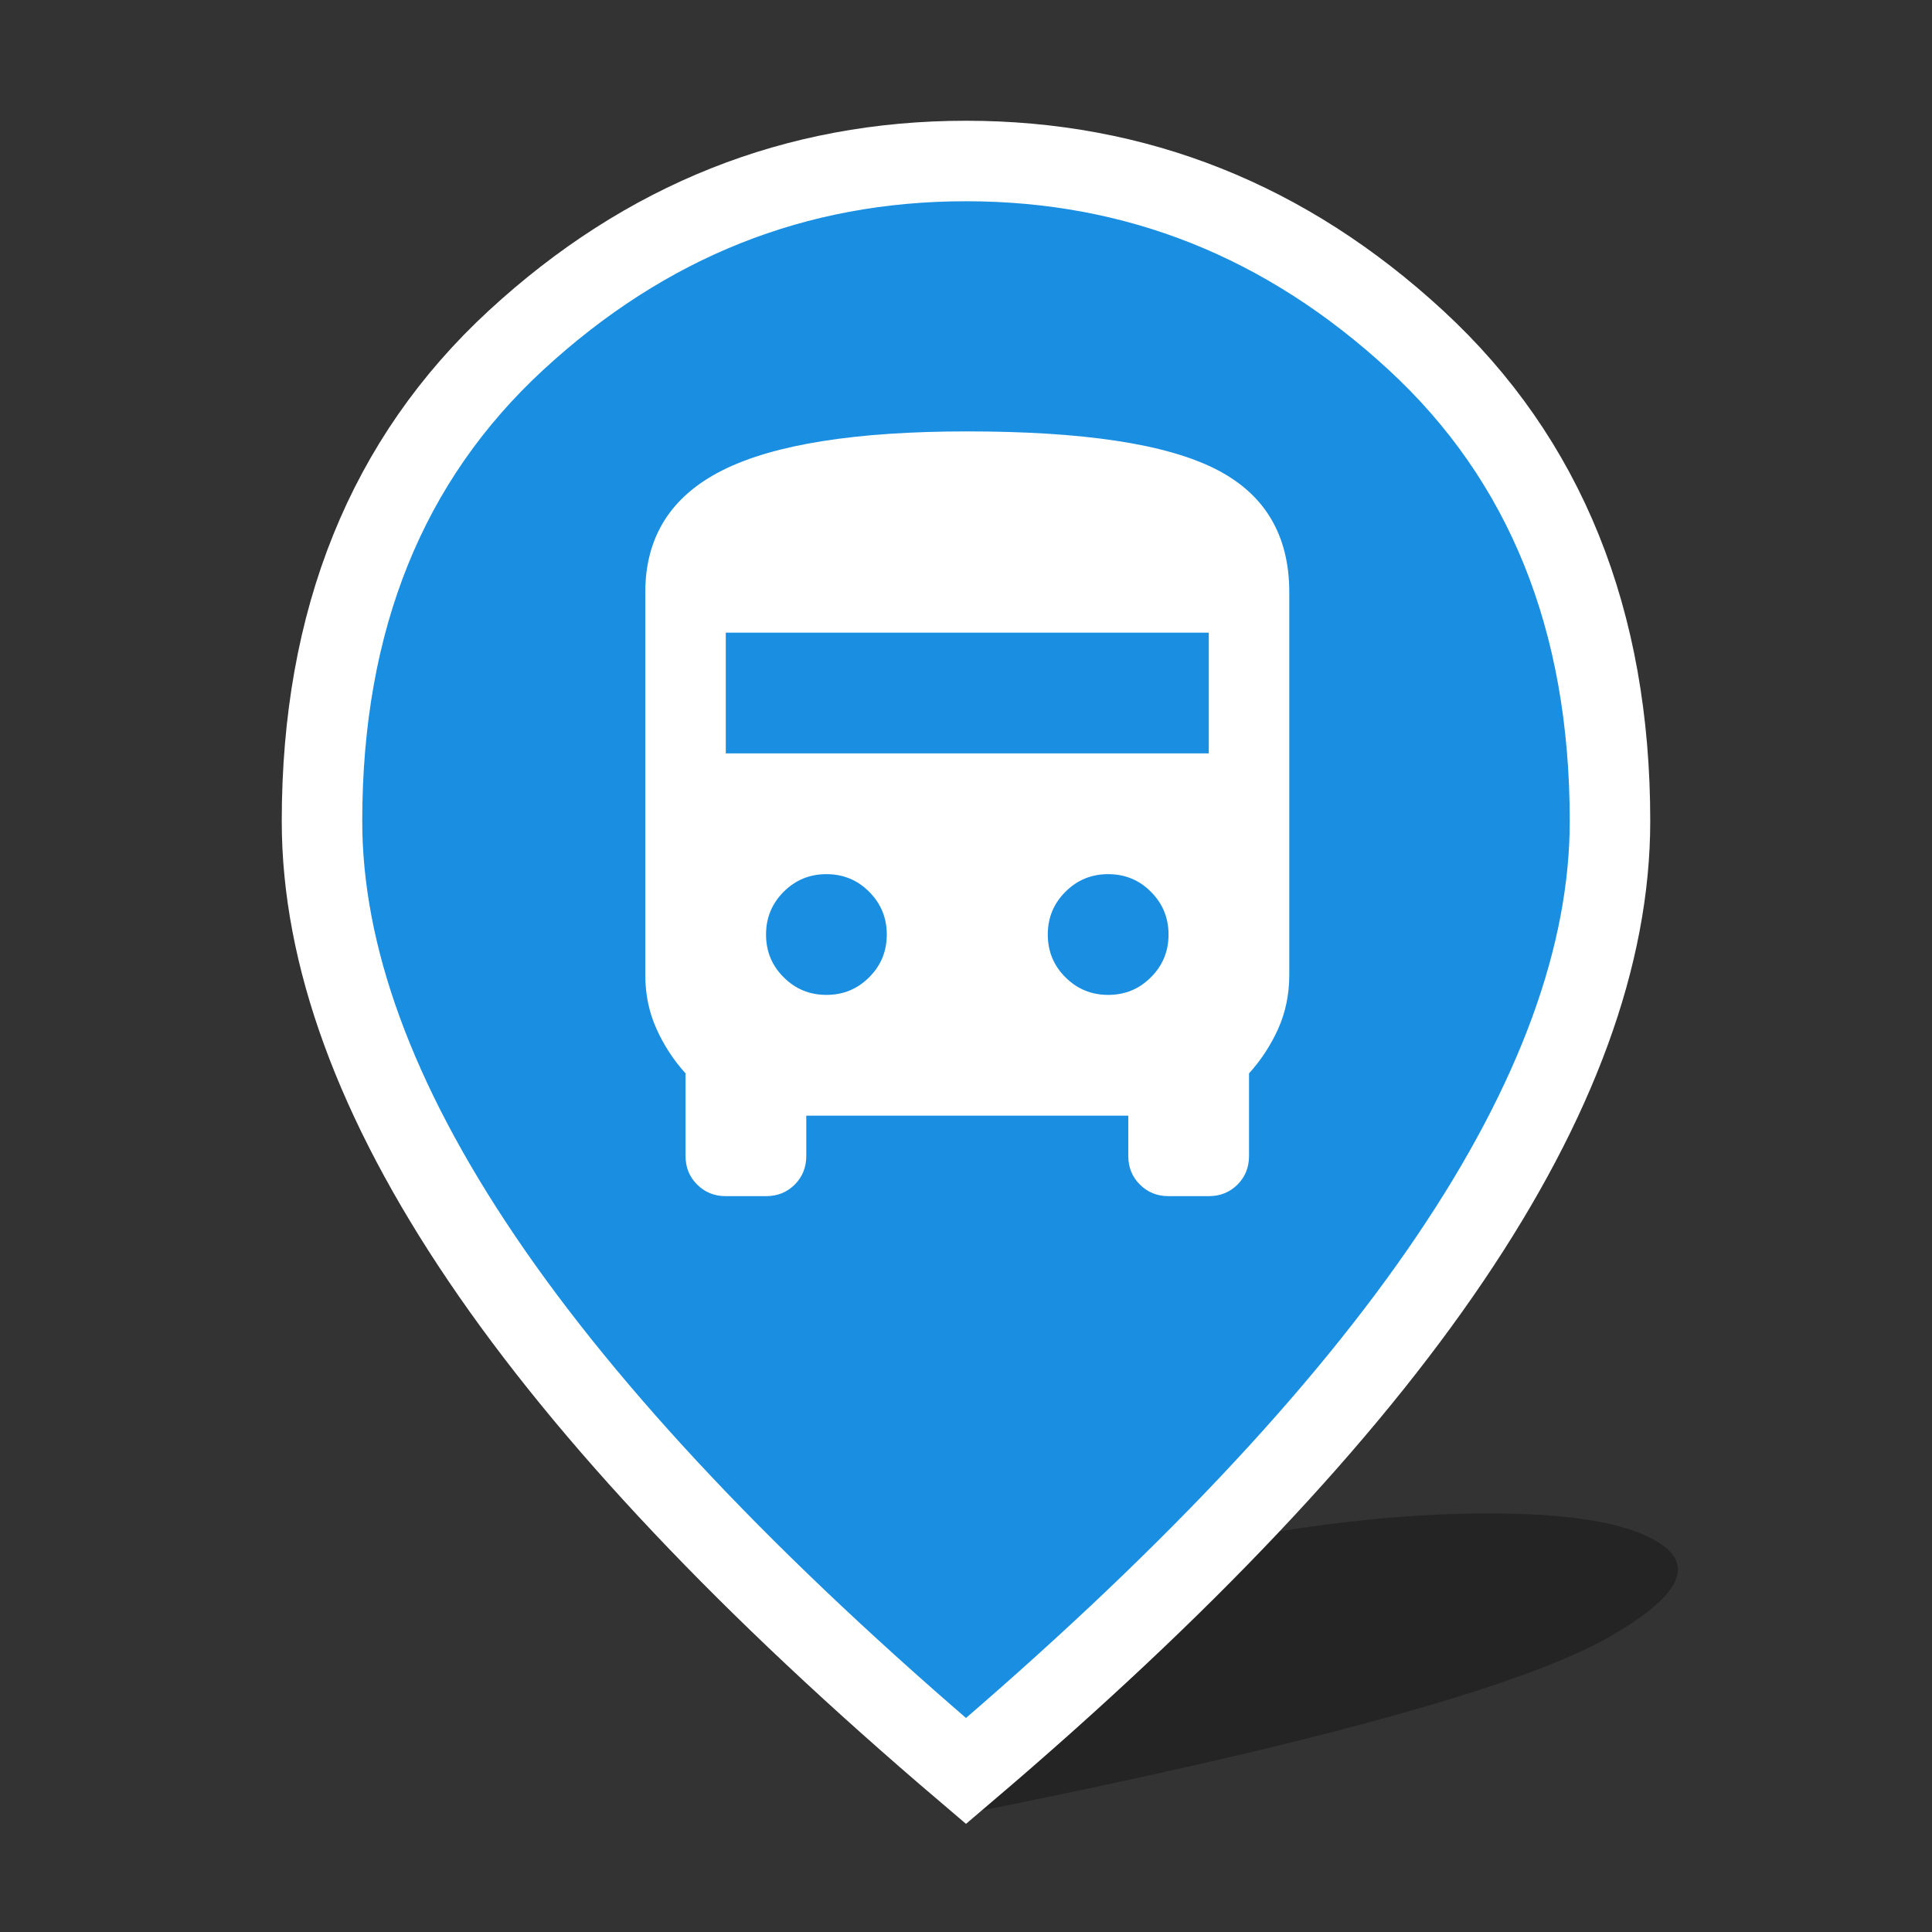 <svg width="24" height="24" viewBox="0 0 24 24" fill="none" xmlns="http://www.w3.org/2000/svg">
<rect x="0" y="0" width="24" height="24" fill="#333333" stroke="none"/>
<path d="M12.048 22.52C11.389 22.095 11.03 21.701 10.972 21.336C10.914 20.972 11.154 20.635 11.691 20.325C12.496 19.86 13.556 19.49 14.869 19.214C16.183 18.938 17.39 18.8 18.491 18.8C19.591 18.8 20.32 18.938 20.678 19.214C21.037 19.49 20.813 19.86 20.008 20.325C19.471 20.635 18.543 20.972 17.223 21.336C15.904 21.701 14.179 22.095 12.048 22.52Z" fill="black" fill-opacity="0.3"/>
<path d="M12 22C9.317 19.717 7.312 17.596 5.987 15.637C4.662 13.679 4 11.867 4 10.2C4 7.7 4.804 5.708 6.412 4.225C8.021 2.742 9.883 2 12 2C14.117 2 15.979 2.742 17.587 4.225C19.196 5.708 20 7.7 20 10.2C20 11.867 19.337 13.679 18.012 15.637C16.688 17.596 14.683 19.717 12 22Z" fill="#1A8FE2" stroke="white"/>
<path d="M9.016 14.859C8.875 14.859 8.756 14.811 8.66 14.715C8.564 14.62 8.516 14.501 8.516 14.359V13.334C8.366 13.168 8.245 12.982 8.154 12.778C8.062 12.574 8.016 12.351 8.016 12.109V7.359C8.016 6.667 8.337 6.161 8.979 5.84C9.62 5.52 10.633 5.359 12.016 5.359C13.45 5.359 14.475 5.513 15.091 5.822C15.708 6.13 16.016 6.642 16.016 7.359V12.109C16.016 12.351 15.97 12.574 15.879 12.778C15.787 12.982 15.666 13.168 15.516 13.334V14.359C15.516 14.501 15.468 14.62 15.373 14.715C15.277 14.811 15.158 14.859 15.016 14.859H14.516C14.375 14.859 14.256 14.811 14.16 14.715C14.064 14.62 14.016 14.501 14.016 14.359V13.859H10.016V14.359C10.016 14.501 9.968 14.62 9.873 14.715C9.777 14.811 9.658 14.859 9.516 14.859H9.016ZM9.016 9.359H15.016V7.859H9.016V9.359ZM10.266 12.359C10.475 12.359 10.652 12.286 10.797 12.14C10.943 11.995 11.016 11.818 11.016 11.609C11.016 11.401 10.943 11.224 10.797 11.078C10.652 10.932 10.475 10.859 10.266 10.859C10.058 10.859 9.881 10.932 9.735 11.078C9.589 11.224 9.516 11.401 9.516 11.609C9.516 11.818 9.589 11.995 9.735 12.14C9.881 12.286 10.058 12.359 10.266 12.359ZM13.766 12.359C13.975 12.359 14.152 12.286 14.297 12.14C14.443 11.995 14.516 11.818 14.516 11.609C14.516 11.401 14.443 11.224 14.297 11.078C14.152 10.932 13.975 10.859 13.766 10.859C13.558 10.859 13.381 10.932 13.235 11.078C13.089 11.224 13.016 11.401 13.016 11.609C13.016 11.818 13.089 11.995 13.235 12.14C13.381 12.286 13.558 12.359 13.766 12.359Z" fill="white"/>
</svg>
